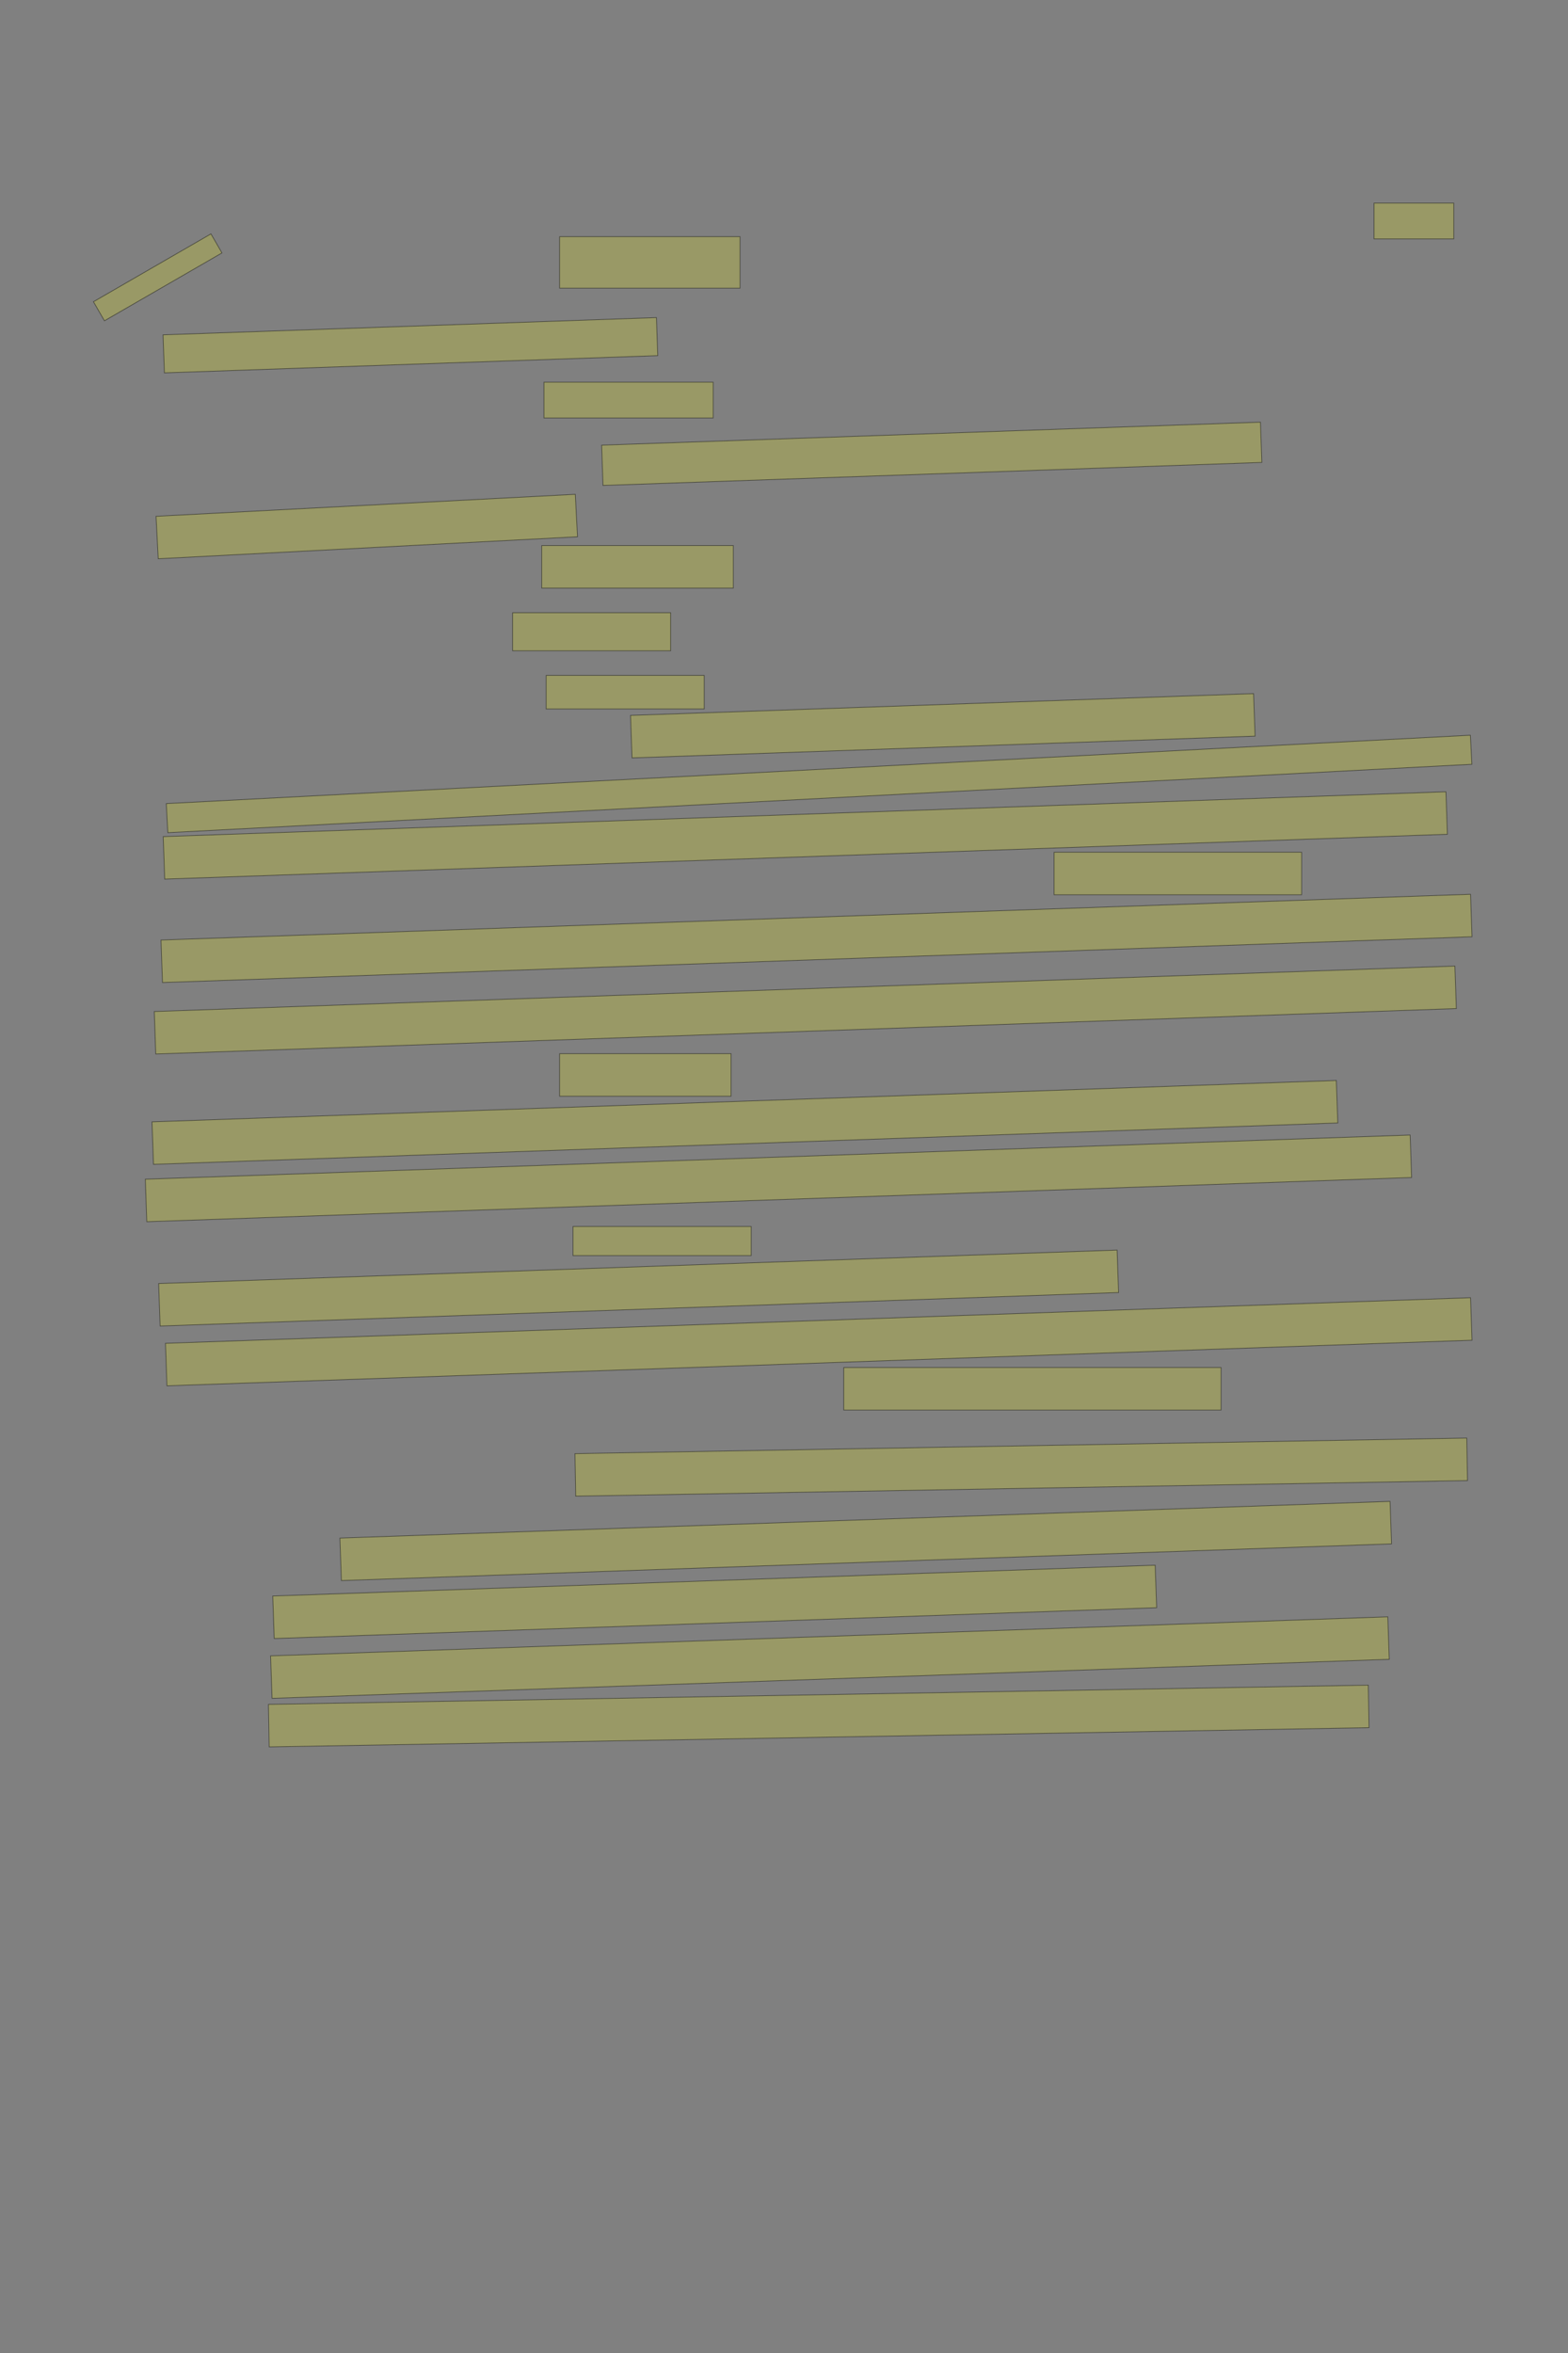 <?xml version="1.0" encoding="UTF-8" standalone="no"?><svg xmlns="http://www.w3.org/2000/svg" xmlns:xlink="http://www.w3.org/1999/xlink" height="3504" width="2336">
 <rect width="100%" height="100%" fill="#808080" stroke="none"/>
 <g>
  <title>Layer 1</title>
  <rect class=" imageannotationLine imageannotationLinked" fill="#FFFF00" fill-opacity="0.2" height="53.334" id="svg_4" stroke="#000000" stroke-opacity="0.5" width="118.787" x="2047.029" xlink:href="#la" y="302.444"/>
  <rect class=" imageannotationLine imageannotationLinked" fill="#FFFF00" fill-opacity="0.2" height="76.667" id="svg_6" stroke="#000000" stroke-opacity="0.5" width="268.786" x="833.695" xlink:href="#lb" y="352.445"/>
  <rect class=" imageannotationLine imageannotationLinked" fill="#FFFF00" fill-opacity="0.2" height="56.667" id="svg_8" stroke="#000000" stroke-opacity="0.5" transform="rotate(-2 611.422,514.114) " width="735.454" x="243.695" xlink:href="#lc" y="485.779"/>
  <rect class=" imageannotationLine imageannotationLinked" fill="#FFFF00" fill-opacity="0.2" height="53.334" id="svg_10" stroke="#000000" stroke-opacity="0.5" width="252.122" x="810.363" xlink:href="#ld" y="569.111"/>
  <rect class=" imageannotationLine imageannotationLinked" fill="#FFFF00" fill-opacity="0.2" height="60.001" id="svg_12" stroke="#000000" stroke-opacity="0.5" transform="rotate(-2 1388.09,675.776) " width="982.121" x="897.029" xlink:href="#le" y="645.778"/>
  <rect class=" imageannotationLine imageannotationLinked" fill="#FFFF00" fill-opacity="0.2" height="63.334" id="svg_14" stroke="#000000" stroke-opacity="0.5" transform="rotate(-3 546.422,784.113) " width="625.454" x="233.695" xlink:href="#lf" y="752.444"/>
  <rect class=" imageannotationLine imageannotationLinked" fill="#FFFF00" fill-opacity="0.2" height="63.334" id="svg_16" stroke="#000000" stroke-opacity="0.5" width="285.454" x="807.028" xlink:href="#lg" y="812.444"/>
  <rect class=" imageannotationLine imageannotationLinked" fill="#FFFF00" fill-opacity="0.2" height="56.668" id="svg_18" stroke="#000000" stroke-opacity="0.5" width="235.453" x="763.695" xlink:href="#lh" y="912.444"/>
  <rect class=" imageannotationLine imageannotationLinked" fill="#FFFF00" fill-opacity="0.2" height="50.001" id="svg_20" stroke="#000000" stroke-opacity="0.5" width="235.453" x="813.695" xlink:href="#li" y="1005.778"/>
  <rect class=" imageannotationLine imageannotationLinked" fill="#FFFF00" fill-opacity="0.2" height="63.328" id="svg_22" stroke="#000000" stroke-opacity="0.5" transform="rotate(-2 1404.58,1080.78) " width="928.787" x="940.188" xlink:href="#lj" y="1049.12"/>
  <rect class=" imageannotationLine imageannotationLinked" fill="#FFFF00" fill-opacity="0.2" height="43.362" id="svg_24" stroke="#000000" stroke-opacity="0.5" transform="rotate(-3 1220.28,1167.42) " width="1945.455" x="247.551" xlink:href="#lk" y="1145.736"/>
  <rect class=" imageannotationLine imageannotationLinked" fill="#FFFF00" fill-opacity="0.2" height="63.334" id="svg_26" stroke="#000000" stroke-opacity="0.5" transform="rotate(-2 1199.76,1244.11) " width="1912.121" x="243.695" xlink:href="#ll" y="1212.444"/>
  <rect class=" imageannotationLine imageannotationLinked" fill="#FFFF00" fill-opacity="0.2" height="63.334" id="svg_28" stroke="#000000" stroke-opacity="0.5" width="368.786" x="1570.363" xlink:href="#lm" y="1269.111"/>
  <rect class=" imageannotationLine imageannotationLinked" fill="#FFFF00" fill-opacity="0.2" height="63.334" id="svg_30" stroke="#000000" stroke-opacity="0.5" transform="rotate(-2 1216.42,1397.45) " width="1952.121" x="240.362" xlink:href="#ln" y="1365.777"/>
  <rect class=" imageannotationLine imageannotationLinked" fill="#FFFF00" fill-opacity="0.2" height="63.334" id="svg_32" stroke="#000000" stroke-opacity="0.5" transform="rotate(-2 1199.76,1504.11) " width="1938.788" x="230.362" xlink:href="#lo" y="1472.444"/>
  <rect class=" imageannotationLine imageannotationLinked" fill="#FFFF00" fill-opacity="0.2" height="63.334" id="svg_34" stroke="#000000" stroke-opacity="0.5" width="255.453" x="833.695" xlink:href="#lp" y="1569.111"/>
  <rect class=" imageannotationLine imageannotationLinked" fill="#FFFF00" fill-opacity="0.2" height="63.334" id="svg_36" stroke="#000000" stroke-opacity="0.5" transform="rotate(-2 1109.76,1671.44) " width="1765.454" x="227.029" xlink:href="#lq" y="1639.777"/>
  <rect class=" imageannotationLine imageannotationLinked" fill="#FFFF00" fill-opacity="0.2" height="63.334" id="svg_38" stroke="#000000" stroke-opacity="0.5" transform="rotate(-2 1159.75,1754.78) " width="1885.454" x="217.029" xlink:href="#lr" y="1723.111"/>
  <rect class=" imageannotationLine imageannotationLinked" fill="#FFFF00" fill-opacity="0.2" height="43.335" id="svg_40" stroke="#000000" stroke-opacity="0.5" width="265.453" x="853.695" xlink:href="#ls" y="1826.444"/>
  <rect class=" imageannotationLine imageannotationLinked" fill="#FFFF00" fill-opacity="0.2" height="63.334" id="svg_42" stroke="#000000" stroke-opacity="0.5" transform="rotate(-2 951.422,1918.11) " width="1428.787" x="237.029" xlink:href="#lt" y="1886.444"/>
  <rect class=" imageannotationLine imageannotationLinked" fill="#FFFF00" fill-opacity="0.2" height="63.334" id="svg_44" stroke="#000000" stroke-opacity="0.5" transform="rotate(-2 1219.75,1998.11) " width="1945.455" x="247.029" xlink:href="#lu" y="1966.444"/>
  <rect class=" imageannotationLine imageannotationLinked" fill="#FFFF00" fill-opacity="0.2" height="63.334" id="svg_46" stroke="#000000" stroke-opacity="0.5" width="562.12" x="1257.029" xlink:href="#lv" y="2036.444"/>
  <rect class=" imageannotationLine imageannotationLinked" fill="#FFFF00" fill-opacity="0.2" height="63.334" id="svg_48" stroke="#000000" stroke-opacity="0.5" transform="rotate(-1 1521.42,2184.78) " width="1328.787" x="857.029" xlink:href="#lw" y="2153.111"/>
  <rect class=" imageannotationLine imageannotationLinked" fill="#FFFF00" fill-opacity="0.2" height="63.334" id="svg_50" stroke="#000000" stroke-opacity="0.5" transform="rotate(-2 1289.75,2294.78) " width="1565.454" x="507.029" xlink:href="#lx" y="2263.111"/>
  <rect class=" imageannotationLine imageannotationLinked" fill="#FFFF00" fill-opacity="0.2" height="63.334" id="svg_52" stroke="#000000" stroke-opacity="0.5" transform="rotate(-2 1064.75,2385.45) " width="1315.454" x="407.029" xlink:href="#ly" y="2353.777"/>
  <rect class=" imageannotationLine imageannotationLinked" fill="#FFFF00" fill-opacity="0.2" height="63.334" id="svg_54" stroke="#000000" stroke-opacity="0.5" transform="rotate(-2 1236.41,2468.43) " width="1665.442" x="403.689" xlink:href="#lz" y="2436.762"/>
  <rect class=" imageannotationLine imageannotationLinked" fill="#FFFF00" fill-opacity="0.2" height="63.334" id="svg_56" stroke="#000000" stroke-opacity="0.5" transform="rotate(-1 1219.76,2555.45) " width="1638.788" x="400.362" xlink:href="#laa" y="2523.777"/>
  <rect class=" imageannotationLine imageannotationLinked" fill="#FFFF00" fill-opacity="0.2" height="202.14" id="svg_2" stroke="#000000" stroke-opacity="0.5" transform="rotate(60 234.94,413.001) " width="32.754" x="218.563" xlink:href="#lab" y="311.931"/>
 </g>
</svg>